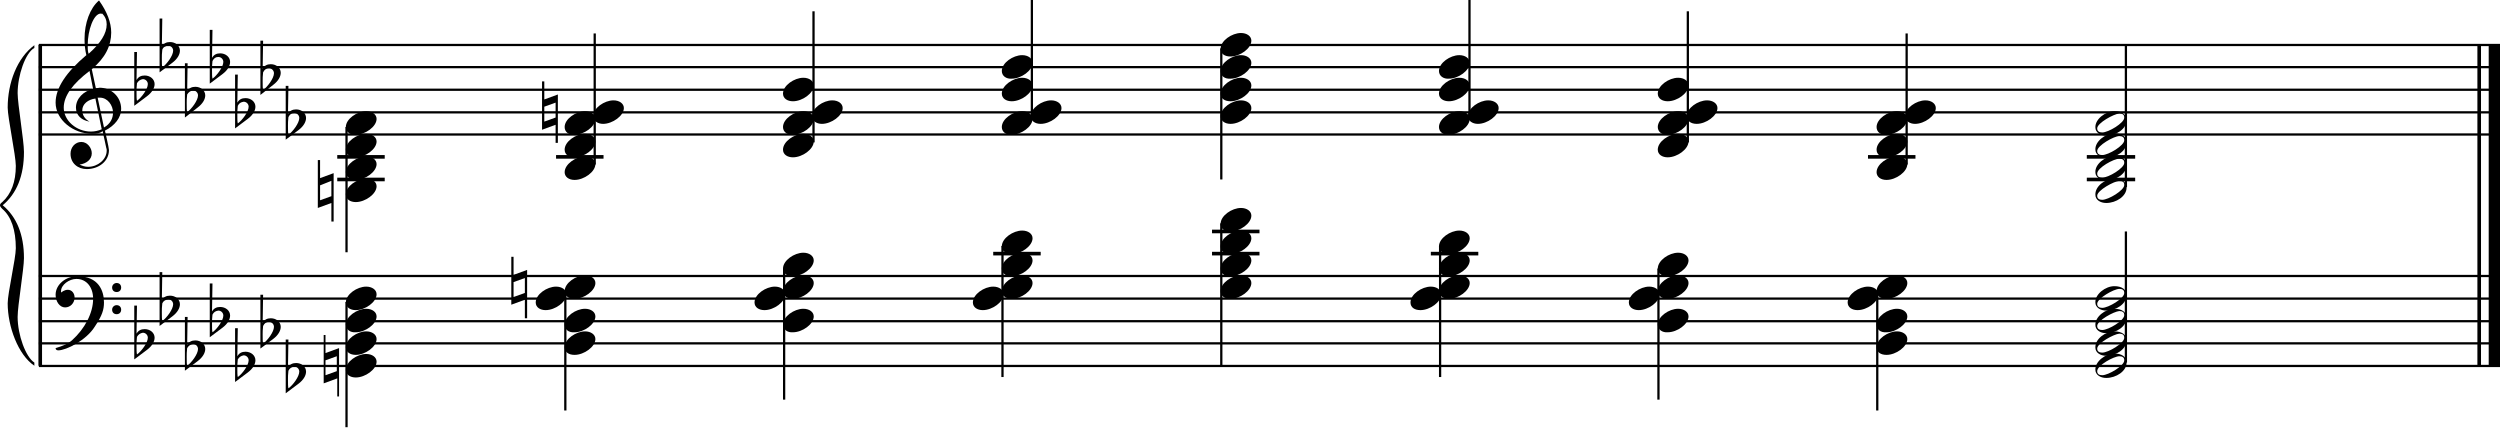 <?xml version="1.0" encoding="utf-8"?>

<!--
	ScaleBook
	Copyright (c) Leland Jansen 2015. All rights reserved.
-->

<!DOCTYPE svg PUBLIC "-//W3C//DTD SVG 1.1//EN" "http://www.w3.org/Graphics/SVG/1.1/DTD/svg11.dtd">
<svg version="1.1" id="Layer_1" xmlns="http://www.w3.org/2000/svg" xmlns:xlink="http://www.w3.org/1999/xlink" x="0px" y="0px"
	 viewBox="0 0 553 94.6" enable-background="new 0 0 553 94.6" xml:space="preserve">
<rect x="8.5" y="9.9" width="0.8" height="71"/>
<g>
	<path d="M7.6,10.6c-2,1.1-3.7,6.1-3.7,10c0,2.4,1.4,10.5,1.4,13c0,5.3-1.6,9.2-4.7,11.8c3.1,2.6,4.7,6.5,4.7,11.7
		c0,2.4-1.4,10.5-1.4,13c0,4,1.8,8.9,3.7,10.1v0.7C4,78.5,1.7,72.2,1.7,67.1c0-2.3,1.8-9.9,1.8-12.2c0-4-1-7-3-8.7
		C0.1,45.8,0,45.6,0,45.4c0-0.2,0.1-0.4,0.5-0.7c2-1.8,3-4.5,3-8c0-2.3-1.8-10.7-1.8-12.9c0-5.5,2.1-11,5.9-13.8V10.6z"/>
</g>
<rect x="548" y="9.9" width="0.8" height="71"/>
<rect x="550.5" y="9.9" width="2.5" height="71"/>
<rect x="8.6" y="29.5" width="544.4" height="0.5"/>
<rect x="8.6" y="24.6" width="544.4" height="0.5"/>
<rect x="8.6" y="19.6" width="544.4" height="0.5"/>
<rect x="8.6" y="14.6" width="544.4" height="0.5"/>
<rect x="8.6" y="9.7" width="544.4" height="0.5"/>
<g>
	<path d="M20.4,29.6c-4.2,0-8.1-3.1-8.1-6.9c0-3.2,2.3-6.7,6.8-10.5c-0.3-1.2-0.4-2.4-0.4-3.6c0-3.5,1.2-6.8,3.2-8.5
		c1.8,2.5,2.7,4.9,2.7,7.1c0,2.9-1.3,5.6-4.3,8.1l0.9,4.2c0.5,0,0.8-0.1,0.8-0.1c2.6,0,4.8,2,4.8,4.7c0,1.9-1.4,3.7-3.6,4.8
		c0-0.1,0.9,3.8,0.9,4.3c0,2.5-2.3,4.2-4.9,4.2c-2,0-3.6-1.3-3.6-3.4c0-1.4,1-2.6,2.4-2.6c1.3,0,2.3,1.3,2.3,2.5
		c0,1.4-1.2,2.3-2.7,2.5c0.6,0.3,1.2,0.5,1.9,0.5c2.1,0,4.1-1.6,4.1-3.6c0-0.2,0-0.4-0.1-0.6l-0.8-3.7
		C22.1,29.5,21.4,29.6,20.4,29.6z M18.2,24.4c0,1,0.5,1.9,1.6,2.5c-1.8-0.3-3-1.4-3-3.1c0-2,1.7-3.7,3.8-4.1l-0.8-4
		c-3.7,2.8-5.7,5.5-5.7,8.1c0,2.9,2.8,5.3,6,5.3c0.9,0,1.7-0.2,2.4-0.5l-1.4-6.8C19.5,22,18.2,23,18.2,24.4z M22.3,3
		c-1.6,0-2.9,3.7-2.9,7c0,0.7,0,1.3,0.2,1.9c2.7-2.4,4-4.5,4-6.5c0-0.9-0.3-1.7-1-2.4C22.5,3.1,22.4,3,22.3,3z M25,24.9
		c0-1.6-1.2-3.3-2.9-3.3c-0.1,0-0.2,0-0.5,0l1.4,6.6C24.4,27.4,25,26.2,25,24.9z"/>
</g>
<g>
	<path d="M29.7,11.5h0.6l-0.1,6.2c0.4-0.7,1-1,1.8-1c1.2,0,2.2,0.8,2.2,1.9c0,0.8-0.5,1.8-1.7,2.7l-2.8,2.1V11.5z M30.3,18.4
		c-0.1,0.8-0.1,1.4-0.1,1.9c0,1,0,1.6,0.1,2c1-0.7,2.4-2.6,2.4-3.7c0-0.6-0.5-1.1-1.1-1.1C31,17.6,30.6,17.9,30.3,18.4z"/>
</g>
<g>
	<path d="M35.3,4.1h0.6l-0.1,6.2c0.4-0.7,1-1,1.8-1c1.2,0,2.2,0.8,2.2,1.9c0,0.8-0.5,1.8-1.7,2.7L35.3,16V4.1z M35.9,11
		c-0.1,0.8-0.1,1.4-0.1,1.9c0,1,0,1.6,0.1,2c1-0.7,2.4-2.6,2.4-3.7c0-0.6-0.5-1.1-1.1-1.1C36.6,10.2,36.1,10.4,35.9,11z"/>
</g>
<g>
	<path d="M40.9,14h0.6l-0.1,6.2c0.4-0.7,1-1,1.8-1c1.2,0,2.2,0.8,2.2,1.9c0,0.8-0.5,1.8-1.7,2.7L40.9,26V14z M41.4,20.9
		c-0.1,0.8-0.1,1.4-0.1,1.9c0,1,0,1.6,0.1,2c1-0.7,2.4-2.6,2.4-3.7c0-0.6-0.5-1.1-1.1-1.1C42.1,20.1,41.7,20.4,41.4,20.9z"/>
</g>
<g>
	<path d="M46.4,6.6h0.6l-0.1,6.2c0.4-0.7,1-1,1.8-1c1.2,0,2.2,0.8,2.2,1.9c0,0.8-0.5,1.8-1.7,2.7l-2.8,2.1V6.6z M47,13.5
		c-0.1,0.8-0.1,1.4-0.1,1.9c0,1,0,1.6,0.1,2c1-0.7,2.4-2.6,2.4-3.7c0-0.6-0.5-1.1-1.1-1.1C47.7,12.6,47.3,12.9,47,13.5z"/>
</g>
<g>
	<path d="M52,16.5h0.6l-0.1,6.2c0.4-0.7,1-1,1.8-1c1.2,0,2.2,0.8,2.2,1.9c0,0.8-0.5,1.8-1.7,2.7L52,28.4V16.5z M52.6,23.4
		c-0.1,0.8-0.1,1.4-0.1,1.9c0,1,0,1.6,0.1,2c1-0.7,2.4-2.6,2.4-3.7c0-0.6-0.5-1.1-1.1-1.1C53.3,22.6,52.9,22.8,52.6,23.4z"/>
</g>
<g>
	<path d="M57.6,9h0.6l-0.1,6.2c0.4-0.7,1-1,1.8-1c1.2,0,2.2,0.8,2.2,1.9c0,0.8-0.5,1.8-1.7,2.7L57.6,21V9z M58.2,16
		c-0.1,0.8-0.1,1.4-0.1,1.9c0,1,0,1.6,0.1,2c1-0.7,2.4-2.6,2.4-3.7c0-0.6-0.5-1.1-1.1-1.1C58.9,15.1,58.5,15.4,58.2,16z"/>
</g>
<g>
	<path d="M63.2,19h0.6l-0.1,6.2c0.4-0.7,1-1,1.8-1c1.2,0,2.2,0.8,2.2,1.9c0,0.8-0.5,1.8-1.7,2.7l-2.8,2.1V19z M63.8,25.9
		c-0.1,0.8-0.1,1.4-0.1,1.9c0,1,0,1.6,0.1,2c1-0.7,2.4-2.6,2.4-3.7c0-0.6-0.5-1.1-1.1-1.1C64.5,25,64.1,25.3,63.8,25.9z"/>
</g>
<rect x="8.6" y="80.7" width="544.4" height="0.5"/>
<rect x="8.6" y="75.7" width="544.4" height="0.5"/>
<rect x="8.6" y="70.8" width="544.4" height="0.5"/>
<rect x="8.6" y="65.8" width="544.4" height="0.5"/>
<rect x="8.6" y="60.8" width="544.4" height="0.5"/>
<g>
	<path d="M15.9,75.3c2.9-2.6,4.7-6.1,4.7-9.2c0-2.5-1.4-4.4-3.7-4.4c-1.6,0-3.4,1.3-3.4,2.7c0,0.2,0,0.3,0.1,0.3
		c-0.1,0,0.6-0.6,1.4-0.6c0.9,0,1.5,0.8,1.5,1.7c0,1.2-0.9,2.2-2.1,2.2c-1.2,0-2.1-1.3-2.1-2.8c0-2.3,2.3-4.1,4.8-4.1
		c4.7,0,5.9,3.2,5.9,5.8c0,1.6-0.4,2.9-2,5.3c-1.9,3.1-6.4,5.3-8.1,5.3c-0.4,0-0.6-0.2-0.6-0.5C14,76.5,15.1,76,15.9,75.3z
		 M25.8,62.6c0.6,0,1,0.4,1,1s-0.4,1-1,1s-1-0.4-1-1S25.3,62.6,25.8,62.6z M25.8,67.5c0.6,0,1,0.4,1,1c0,0.6-0.4,1-1,1s-1-0.4-1-1
		C24.8,67.9,25.3,67.5,25.8,67.5z"/>
</g>
<g>
	<path d="M29.7,67.6h0.6l-0.1,6.2c0.4-0.7,1-1,1.8-1c1.2,0,2.2,0.8,2.2,1.9c0,0.8-0.5,1.8-1.7,2.7l-2.8,2.1V67.6z M30.3,74.5
		c-0.1,0.8-0.1,1.4-0.1,1.9c0,1,0,1.6,0.1,2c1-0.7,2.4-2.6,2.4-3.7c0-0.6-0.5-1.1-1.1-1.1C31,73.7,30.6,74,30.3,74.5z"/>
</g>
<g>
	<path d="M35.3,60.2h0.6l-0.1,6.2c0.4-0.7,1-1,1.8-1c1.2,0,2.2,0.8,2.2,1.9c0,0.8-0.5,1.8-1.7,2.7l-2.8,2.1V60.2z M35.9,67.1
		c-0.1,0.8-0.1,1.4-0.1,1.9c0,1,0,1.6,0.1,2c1-0.7,2.4-2.6,2.4-3.7c0-0.6-0.5-1.1-1.1-1.1C36.6,66.3,36.1,66.6,35.9,67.1z"/>
</g>
<g>
	<path d="M40.9,70.1h0.6l-0.1,6.2c0.4-0.7,1-1,1.8-1c1.2,0,2.2,0.8,2.2,1.9c0,0.8-0.5,1.8-1.7,2.7l-2.8,2.1V70.1z M41.4,77
		c-0.1,0.8-0.1,1.4-0.1,1.9c0,1,0,1.6,0.1,2c1-0.7,2.4-2.6,2.4-3.7c0-0.6-0.5-1.1-1.1-1.1C42.1,76.2,41.7,76.5,41.4,77z"/>
</g>
<g>
	<path d="M46.4,62.7h0.6l-0.1,6.2c0.4-0.7,1-1,1.8-1c1.2,0,2.2,0.8,2.2,1.9c0,0.8-0.5,1.8-1.7,2.7l-2.8,2.1V62.7z M47,69.6
		c-0.1,0.8-0.1,1.4-0.1,1.9c0,1,0,1.6,0.1,2c1-0.7,2.4-2.6,2.4-3.7c0-0.6-0.5-1.1-1.1-1.1C47.7,68.8,47.3,69,47,69.6z"/>
</g>
<g>
	<path d="M52,72.6h0.6l-0.1,6.2c0.4-0.7,1-1,1.8-1c1.2,0,2.2,0.8,2.2,1.9c0,0.8-0.5,1.8-1.7,2.7L52,84.5V72.6z M52.6,79.5
		c-0.1,0.8-0.1,1.4-0.1,1.9c0,1,0,1.6,0.1,2c1-0.7,2.4-2.6,2.4-3.7c0-0.6-0.5-1.1-1.1-1.1C53.3,78.7,52.9,79,52.6,79.5z"/>
</g>
<g>
	<path d="M57.6,65.2h0.6l-0.1,6.2c0.4-0.7,1-1,1.8-1c1.2,0,2.2,0.8,2.2,1.9c0,0.8-0.5,1.8-1.7,2.7l-2.8,2.1V65.2z M58.2,72.1
		c-0.1,0.8-0.1,1.4-0.1,1.9c0,1,0,1.6,0.1,2c1-0.7,2.4-2.6,2.4-3.7c0-0.6-0.5-1.1-1.1-1.1C58.9,71.2,58.5,71.5,58.2,72.1z"/>
</g>
<g>
	<path d="M63.2,75.1h0.6l-0.1,6.2c0.4-0.7,1-1,1.8-1c1.2,0,2.2,0.8,2.2,1.9c0,0.8-0.5,1.8-1.7,2.7L63.2,87V75.1z M63.8,82
		c-0.1,0.8-0.1,1.4-0.1,1.9c0,1,0,1.6,0.1,2c1-0.7,2.4-2.6,2.4-3.7c0-0.6-0.5-1.1-1.1-1.1C64.5,81.2,64.1,81.4,63.8,82z"/>
</g>
<rect x="74.6" y="34.3" width="10.5" height="0.8"/>
<rect x="74.6" y="39.3" width="10.5" height="0.8"/>
<rect x="76.4" y="28.1" width="0.5" height="27.7"/>
<g>
	<path d="M76.5,28.1c0-1.8,2.5-3.5,4.5-3.5c1.3,0,2.3,0.7,2.3,1.7c0,1.7-2.5,3.5-4.6,3.5C77.5,29.9,76.5,29.2,76.5,28.1z"/>
</g>
<g>
	<path d="M76.5,33.1c0-1.8,2.5-3.5,4.5-3.5c1.3,0,2.3,0.7,2.3,1.7c0,1.7-2.5,3.5-4.6,3.5C77.5,34.8,76.5,34.2,76.5,33.1z"/>
</g>
<g>
	<path d="M76.5,38.1c0-1.8,2.5-3.5,4.5-3.5c1.3,0,2.3,0.7,2.3,1.7c0,1.7-2.5,3.5-4.6,3.5C77.5,39.8,76.5,39.1,76.5,38.1z"/>
</g>
<g>
	<path d="M76.5,43c0-1.8,2.5-3.5,4.5-3.5c1.3,0,2.3,0.7,2.3,1.7c0,1.7-2.5,3.5-4.6,3.5C77.5,44.7,76.5,44.1,76.5,43z"/>
</g>
<g>
	<path d="M73.3,48.9v-4l-3,1.1V35.4h0.5v4l3-1.1v10.7H73.3z M70.8,44.3l2.5-0.9V40L70.8,41V44.3z"/>
</g>
<rect x="123" y="34.3" width="10.5" height="0.8"/>
<rect x="131.3" y="7.4" width="0.5" height="29"/>
<g>
	<path d="M124.9,38.1c0-1.8,2.5-3.5,4.5-3.5c1.3,0,2.3,0.7,2.3,1.7c0,1.7-2.5,3.5-4.6,3.5C125.8,39.8,124.9,39.1,124.9,38.1z"/>
</g>
<g>
	<path d="M124.9,33.1c0-1.8,2.5-3.5,4.5-3.5c1.3,0,2.3,0.7,2.3,1.7c0,1.7-2.5,3.5-4.6,3.5C125.8,34.8,124.9,34.2,124.9,33.1z"/>
</g>
<g>
	<path d="M124.9,28.1c0-1.8,2.5-3.5,4.5-3.5c1.3,0,2.3,0.7,2.3,1.7c0,1.7-2.5,3.5-4.6,3.5C125.8,29.9,124.9,29.2,124.9,28.1z"/>
</g>
<g>
	<path d="M131.2,25.7c0-1.8,2.5-3.5,4.5-3.5c1.3,0,2.3,0.7,2.3,1.7c0,1.7-2.5,3.5-4.6,3.5C132.2,27.4,131.2,26.7,131.2,25.7z"/>
</g>
<g>
	<path d="M122.9,31.6v-4l-3,1.1V18h0.5v4l3-1.1v10.7H122.9z M120.4,26.9l2.5-0.9v-3.3l-2.5,0.9V26.9z"/>
</g>
<rect x="179.7" y="2.5" width="0.5" height="29"/>
<g>
	<path d="M173.2,33.1c0-1.8,2.5-3.5,4.5-3.5c1.3,0,2.3,0.7,2.3,1.7c0,1.7-2.5,3.5-4.6,3.5C174.2,34.8,173.2,34.2,173.2,33.1z"/>
</g>
<g>
	<path d="M173.2,28.1c0-1.8,2.5-3.5,4.5-3.5c1.3,0,2.3,0.7,2.3,1.7c0,1.7-2.5,3.5-4.6,3.5C174.2,29.9,173.2,29.2,173.2,28.1z"/>
</g>
<g>
	<path d="M179.6,25.7c0-1.8,2.5-3.5,4.5-3.5c1.3,0,2.3,0.7,2.3,1.7c0,1.7-2.5,3.5-4.6,3.5C180.6,27.4,179.6,26.7,179.6,25.7z"/>
</g>
<g>
	<path d="M173.2,20.7c0-1.8,2.5-3.5,4.5-3.5c1.3,0,2.3,0.7,2.3,1.7c0,1.7-2.5,3.5-4.6,3.5C174.2,22.4,173.2,21.8,173.2,20.7z"/>
</g>
<rect x="228" width="0.5" height="26.5"/>
<g>
	<path d="M221.6,28.1c0-1.8,2.5-3.5,4.5-3.5c1.3,0,2.3,0.7,2.3,1.7c0,1.7-2.5,3.5-4.6,3.5C222.6,29.9,221.6,29.2,221.6,28.1z"/>
</g>
<g>
	<path d="M228,25.7c0-1.8,2.5-3.5,4.5-3.5c1.3,0,2.3,0.7,2.3,1.7c0,1.7-2.5,3.5-4.6,3.5C228.9,27.4,228,26.7,228,25.7z"/>
</g>
<g>
	<path d="M221.6,20.7c0-1.8,2.5-3.5,4.5-3.5c1.3,0,2.3,0.7,2.3,1.7c0,1.7-2.5,3.5-4.6,3.5C222.6,22.4,221.6,21.8,221.6,20.7z"/>
</g>
<g>
	<path d="M221.6,15.7c0-1.8,2.5-3.5,4.5-3.5c1.3,0,2.3,0.7,2.3,1.7c0,1.7-2.5,3.5-4.6,3.5C222.6,17.5,221.6,16.8,221.6,15.7z"/>
</g>
<rect x="269.9" y="10.7" width="0.5" height="29"/>
<g>
	<path d="M270,10.8c0-1.8,2.5-3.5,4.5-3.5c1.3,0,2.3,0.7,2.3,1.7c0,1.7-2.5,3.5-4.6,3.5C270.9,12.5,270,11.9,270,10.8z"/>
</g>
<g>
	<path d="M270,15.7c0-1.8,2.5-3.5,4.5-3.5c1.3,0,2.3,0.7,2.3,1.7c0,1.7-2.5,3.5-4.6,3.5C270.9,17.5,270,16.8,270,15.7z"/>
</g>
<g>
	<path d="M270,20.7c0-1.8,2.5-3.5,4.5-3.5c1.3,0,2.3,0.7,2.3,1.7c0,1.7-2.5,3.5-4.6,3.5C270.9,22.4,270,21.8,270,20.7z"/>
</g>
<g>
	<path d="M270,25.7c0-1.8,2.5-3.5,4.5-3.5c1.3,0,2.3,0.7,2.3,1.7c0,1.7-2.5,3.5-4.6,3.5C270.9,27.4,270,26.7,270,25.7z"/>
</g>
<rect x="324.8" width="0.5" height="26.5"/>
<g>
	<path d="M318.3,28.1c0-1.8,2.5-3.5,4.5-3.5c1.3,0,2.3,0.7,2.3,1.7c0,1.7-2.5,3.5-4.6,3.5C319.3,29.9,318.3,29.2,318.3,28.1z"/>
</g>
<g>
	<path d="M324.7,25.7c0-1.8,2.5-3.5,4.5-3.5c1.3,0,2.3,0.7,2.3,1.7c0,1.7-2.5,3.5-4.6,3.5C325.7,27.4,324.7,26.7,324.7,25.7z"/>
</g>
<g>
	<path d="M318.3,20.7c0-1.8,2.5-3.5,4.5-3.5c1.3,0,2.3,0.7,2.3,1.7c0,1.7-2.5,3.5-4.6,3.5C319.3,22.4,318.3,21.8,318.3,20.7z"/>
</g>
<g>
	<path d="M318.3,15.7c0-1.8,2.5-3.5,4.5-3.5c1.3,0,2.3,0.7,2.3,1.7c0,1.7-2.5,3.5-4.6,3.5C319.3,17.5,318.3,16.8,318.3,15.7z"/>
</g>
<rect x="373.1" y="2.5" width="0.5" height="29"/>
<g>
	<path d="M366.7,33.1c0-1.8,2.5-3.5,4.5-3.5c1.3,0,2.3,0.7,2.3,1.7c0,1.7-2.5,3.5-4.6,3.5C367.7,34.8,366.7,34.2,366.7,33.1z"/>
</g>
<g>
	<path d="M366.7,28.1c0-1.8,2.5-3.5,4.5-3.5c1.3,0,2.3,0.7,2.3,1.7c0,1.7-2.5,3.5-4.6,3.5C367.7,29.9,366.7,29.2,366.7,28.1z"/>
</g>
<g>
	<path d="M373.1,25.7c0-1.8,2.5-3.5,4.5-3.5c1.3,0,2.3,0.7,2.3,1.7c0,1.7-2.5,3.5-4.6,3.5C374,27.4,373.1,26.7,373.1,25.7z"/>
</g>
<g>
	<path d="M366.7,20.7c0-1.8,2.5-3.5,4.5-3.5c1.3,0,2.3,0.7,2.3,1.7c0,1.7-2.5,3.5-4.6,3.5C367.7,22.4,366.7,21.8,366.7,20.7z"/>
</g>
<rect x="413.2" y="34.3" width="10.5" height="0.8"/>
<rect x="421.5" y="7.4" width="0.5" height="29"/>
<g>
	<path d="M415.1,38.1c0-1.8,2.5-3.5,4.5-3.5c1.3,0,2.3,0.7,2.3,1.7c0,1.7-2.5,3.5-4.6,3.5C416,39.8,415.1,39.1,415.1,38.1z"/>
</g>
<g>
	<path d="M415.1,33.1c0-1.8,2.5-3.5,4.5-3.5c1.3,0,2.3,0.7,2.3,1.7c0,1.7-2.5,3.5-4.6,3.5C416,34.8,415.1,34.2,415.1,33.1z"/>
</g>
<g>
	<path d="M415.1,28.1c0-1.8,2.5-3.5,4.5-3.5c1.3,0,2.3,0.7,2.3,1.7c0,1.7-2.5,3.5-4.6,3.5C416,29.9,415.1,29.2,415.1,28.1z"/>
</g>
<g>
	<path d="M421.4,25.7c0-1.8,2.5-3.5,4.5-3.5c1.3,0,2.3,0.7,2.3,1.7c0,1.7-2.5,3.5-4.6,3.5C422.4,27.4,421.4,26.7,421.4,25.7z"/>
</g>
<rect x="461.6" y="34.3" width="10.7" height="0.8"/>
<rect x="461.6" y="39.3" width="10.7" height="0.8"/>
<rect x="470" y="9.9" width="0.5" height="31.5"/>
<g>
	<path d="M467.7,39.5c1.6,0,2.7,0.7,2.7,2c0,1.9-2.3,3.4-4.5,3.4c-1.3,0-2.4-0.7-2.4-1.8C463.4,41.2,465.7,39.5,467.7,39.5z
		 M463.9,43.3c0,0.6,0.4,0.9,1.1,0.9c1.4,0,4.9-2.1,4.9-3.3c0-0.6-0.4-0.9-1.1-0.9C467.6,40.1,463.9,42.1,463.9,43.3z"/>
</g>
<g>
	<path d="M467.7,34.5c1.6,0,2.7,0.7,2.7,2c0,1.9-2.3,3.4-4.5,3.4c-1.3,0-2.4-0.7-2.4-1.8C463.4,36.3,465.7,34.5,467.7,34.5z
		 M463.9,38.4c0,0.6,0.4,0.9,1.1,0.9c1.4,0,4.9-2.1,4.9-3.3c0-0.6-0.4-0.9-1.1-0.9C467.6,35.1,463.9,37.1,463.9,38.4z"/>
</g>
<g>
	<path d="M467.7,29.5c1.6,0,2.7,0.7,2.7,2c0,1.9-2.3,3.4-4.5,3.4c-1.3,0-2.4-0.7-2.4-1.8C463.4,31.3,465.7,29.5,467.7,29.5z
		 M463.9,33.4c0,0.6,0.4,0.9,1.1,0.9c1.4,0,4.9-2.1,4.9-3.3c0-0.6-0.4-0.9-1.1-0.9C467.6,30.1,463.9,32.2,463.9,33.4z"/>
</g>
<g>
	<path d="M467.7,24.6c1.6,0,2.7,0.7,2.7,2c0,1.9-2.3,3.4-4.5,3.4c-1.3,0-2.4-0.7-2.4-1.8C463.4,26.4,465.7,24.6,467.7,24.6z
		 M463.9,28.4c0,0.6,0.4,0.9,1.1,0.9c1.4,0,4.9-2.1,4.9-3.3c0-0.6-0.4-0.9-1.1-0.9C467.6,25.2,463.9,27.2,463.9,28.4z"/>
</g>
<rect x="76.4" y="66.8" width="0.5" height="27.7"/>
<g>
	<path d="M76.5,66.9c0-1.8,2.5-3.5,4.5-3.5c1.3,0,2.3,0.7,2.3,1.7c0,1.7-2.5,3.5-4.6,3.5C77.5,68.6,76.5,68,76.5,66.9z"/>
</g>
<g>
	<path d="M76.5,71.8c0-1.8,2.5-3.5,4.5-3.5c1.3,0,2.3,0.7,2.3,1.7c0,1.7-2.5,3.5-4.6,3.5C77.5,73.6,76.5,72.9,76.5,71.8z"/>
</g>
<g>
	<path d="M76.5,76.8c0-1.8,2.5-3.5,4.5-3.5c1.3,0,2.3,0.7,2.3,1.7c0,1.7-2.5,3.5-4.6,3.5C77.5,78.5,76.5,77.9,76.5,76.8z"/>
</g>
<g>
	<path d="M76.5,81.8c0-1.8,2.5-3.5,4.5-3.5c1.3,0,2.3,0.7,2.3,1.7c0,1.7-2.5,3.5-4.6,3.5C77.5,83.5,76.5,82.9,76.5,81.8z"/>
</g>
<g>
	<path d="M74.6,87.7v-4l-3,1.1V74.1H72v4l3-1.1v10.7H74.6z M72,83l2.5-0.9v-3.3L72,79.7V83z"/>
</g>
<rect x="124.8" y="64.3" width="0.5" height="26.5"/>
<g>
	<path d="M124.9,64.4c0-1.8,2.5-3.5,4.5-3.5c1.3,0,2.3,0.7,2.3,1.7c0,1.7-2.5,3.5-4.6,3.5C125.8,66.1,124.9,65.5,124.9,64.4z"/>
</g>
<g>
	<path d="M118.5,66.9c0-1.8,2.5-3.5,4.5-3.5c1.3,0,2.3,0.7,2.3,1.7c0,1.7-2.5,3.5-4.6,3.5C119.5,68.6,118.5,68,118.5,66.9z"/>
</g>
<g>
	<path d="M124.9,71.8c0-1.8,2.5-3.5,4.5-3.5c1.3,0,2.3,0.7,2.3,1.7c0,1.7-2.5,3.5-4.6,3.5C125.8,73.6,124.9,72.9,124.9,71.8z"/>
</g>
<g>
	<path d="M124.9,76.8c0-1.8,2.5-3.5,4.5-3.5c1.3,0,2.3,0.7,2.3,1.7c0,1.7-2.5,3.5-4.6,3.5C125.8,78.5,124.9,77.9,124.9,76.8z"/>
</g>
<g>
	<path d="M116.1,70.3v-4l-3,1.1V56.8h0.5v4l3-1.1v10.7H116.1z M113.6,65.7l2.5-0.9v-3.3l-2.5,0.9V65.7z"/>
</g>
<rect x="173.2" y="59.4" width="0.5" height="29"/>
<g>
	<path d="M173.2,59.4c0-1.8,2.5-3.5,4.5-3.5c1.3,0,2.3,0.7,2.3,1.7c0,1.7-2.5,3.5-4.6,3.5C174.2,61.2,173.2,60.5,173.2,59.4z"/>
</g>
<g>
	<path d="M173.2,64.4c0-1.8,2.5-3.5,4.5-3.5c1.3,0,2.3,0.7,2.3,1.7c0,1.7-2.5,3.5-4.6,3.5C174.2,66.1,173.2,65.5,173.2,64.4z"/>
</g>
<g>
	<path d="M166.9,66.9c0-1.8,2.5-3.5,4.5-3.5c1.3,0,2.3,0.7,2.3,1.7c0,1.7-2.5,3.5-4.6,3.5C167.9,68.6,166.9,68,166.9,66.9z"/>
</g>
<g>
	<path d="M173.2,71.8c0-1.8,2.5-3.5,4.5-3.5c1.3,0,2.3,0.7,2.3,1.7c0,1.7-2.5,3.5-4.6,3.5C174.2,73.6,173.2,72.9,173.2,71.8z"/>
</g>
<rect x="219.7" y="55.7" width="10.5" height="0.8"/>
<rect x="221.5" y="54.4" width="0.5" height="29"/>
<g>
	<path d="M221.6,54.5c0-1.8,2.5-3.5,4.5-3.5c1.3,0,2.3,0.7,2.3,1.7c0,1.7-2.5,3.5-4.6,3.5C222.6,56.2,221.6,55.6,221.6,54.5z"/>
</g>
<g>
	<path d="M221.6,59.4c0-1.8,2.5-3.5,4.5-3.5c1.3,0,2.3,0.7,2.3,1.7c0,1.7-2.5,3.5-4.6,3.5C222.6,61.2,221.6,60.5,221.6,59.4z"/>
</g>
<g>
	<path d="M221.6,64.4c0-1.8,2.5-3.5,4.5-3.5c1.3,0,2.3,0.7,2.3,1.7c0,1.7-2.5,3.5-4.6,3.5C222.6,66.1,221.6,65.5,221.6,64.4z"/>
</g>
<g>
	<path d="M215.2,66.9c0-1.8,2.5-3.5,4.5-3.5c1.3,0,2.3,0.7,2.3,1.7c0,1.7-2.5,3.5-4.6,3.5C216.2,68.6,215.2,68,215.2,66.9z"/>
</g>
<rect x="268.1" y="55.7" width="10.5" height="0.8"/>
<rect x="268.1" y="50.8" width="10.5" height="0.8"/>
<rect x="269.9" y="49.4" width="0.5" height="31.5"/>
<g>
	<path d="M270,49.5c0-1.8,2.5-3.5,4.5-3.5c1.3,0,2.3,0.7,2.3,1.7c0,1.7-2.5,3.5-4.6,3.5C270.9,51.3,270,50.6,270,49.5z"/>
</g>
<g>
	<path d="M270,54.5c0-1.8,2.5-3.5,4.5-3.5c1.3,0,2.3,0.7,2.3,1.7c0,1.7-2.5,3.5-4.6,3.5C270.9,56.2,270,55.6,270,54.5z"/>
</g>
<g>
	<path d="M270,59.4c0-1.8,2.5-3.5,4.5-3.5c1.3,0,2.3,0.7,2.3,1.7c0,1.7-2.5,3.5-4.6,3.5C270.9,61.2,270,60.5,270,59.4z"/>
</g>
<g>
	<path d="M270,64.4c0-1.8,2.5-3.5,4.5-3.5c1.3,0,2.3,0.7,2.3,1.7c0,1.7-2.5,3.5-4.6,3.5C270.9,66.1,270,65.5,270,64.4z"/>
</g>
<rect x="316.5" y="55.7" width="10.5" height="0.8"/>
<rect x="318.3" y="54.4" width="0.5" height="29"/>
<g>
	<path d="M318.3,54.5c0-1.8,2.5-3.5,4.5-3.5c1.3,0,2.3,0.7,2.3,1.7c0,1.7-2.5,3.5-4.6,3.5C319.3,56.2,318.3,55.6,318.3,54.5z"/>
</g>
<g>
	<path d="M318.3,59.4c0-1.8,2.5-3.5,4.5-3.5c1.3,0,2.3,0.7,2.3,1.7c0,1.7-2.5,3.5-4.6,3.5C319.3,61.2,318.3,60.5,318.3,59.4z"/>
</g>
<g>
	<path d="M318.3,64.4c0-1.8,2.5-3.5,4.5-3.5c1.3,0,2.3,0.7,2.3,1.7c0,1.7-2.5,3.5-4.6,3.5C319.3,66.1,318.3,65.5,318.3,64.4z"/>
</g>
<g>
	<path d="M312,66.9c0-1.8,2.5-3.5,4.5-3.5c1.3,0,2.3,0.7,2.3,1.7c0,1.7-2.5,3.5-4.6,3.5C312.9,68.6,312,68,312,66.9z"/>
</g>
<rect x="366.6" y="59.4" width="0.5" height="29"/>
<g>
	<path d="M366.7,59.4c0-1.8,2.5-3.5,4.5-3.5c1.3,0,2.3,0.7,2.3,1.7c0,1.7-2.5,3.5-4.6,3.5C367.7,61.2,366.7,60.5,366.7,59.4z"/>
</g>
<g>
	<path d="M366.7,64.4c0-1.8,2.5-3.5,4.5-3.5c1.3,0,2.3,0.7,2.3,1.7c0,1.7-2.5,3.5-4.6,3.5C367.7,66.1,366.7,65.5,366.7,64.4z"/>
</g>
<g>
	<path d="M360.3,66.9c0-1.8,2.5-3.5,4.5-3.5c1.3,0,2.3,0.7,2.3,1.7c0,1.7-2.5,3.5-4.6,3.5C361.3,68.6,360.3,68,360.3,66.9z"/>
</g>
<g>
	<path d="M366.7,71.8c0-1.8,2.5-3.5,4.5-3.5c1.3,0,2.3,0.7,2.3,1.7c0,1.7-2.5,3.5-4.6,3.5C367.7,73.6,366.7,72.9,366.7,71.8z"/>
</g>
<rect x="415" y="64.3" width="0.5" height="26.5"/>
<g>
	<path d="M415.1,64.4c0-1.8,2.5-3.5,4.5-3.5c1.3,0,2.3,0.7,2.3,1.7c0,1.7-2.5,3.5-4.6,3.5C416,66.1,415.1,65.5,415.1,64.4z"/>
</g>
<g>
	<path d="M408.7,66.9c0-1.8,2.5-3.5,4.5-3.5c1.3,0,2.3,0.7,2.3,1.7c0,1.7-2.5,3.5-4.6,3.5C409.7,68.6,408.7,68,408.7,66.9z"/>
</g>
<g>
	<path d="M415.1,71.8c0-1.8,2.5-3.5,4.5-3.5c1.3,0,2.3,0.7,2.3,1.7c0,1.7-2.5,3.5-4.6,3.5C416,73.6,415.1,72.9,415.1,71.8z"/>
</g>
<g>
	<path d="M415.1,76.8c0-1.8,2.5-3.5,4.5-3.5c1.3,0,2.3,0.7,2.3,1.7c0,1.7-2.5,3.5-4.6,3.5C416,78.5,415.1,77.9,415.1,76.8z"/>
</g>
<rect x="470" y="51.2" width="0.5" height="29"/>
<g>
	<path d="M467.7,78.2c1.6,0,2.7,0.7,2.7,2c0,1.9-2.3,3.4-4.5,3.4c-1.3,0-2.4-0.7-2.4-1.8C463.4,80,465.7,78.2,467.7,78.2z
		 M463.9,82.1c0,0.6,0.4,0.9,1.1,0.9c1.4,0,4.9-2.1,4.9-3.3c0-0.6-0.4-0.9-1.1-0.9C467.6,78.8,463.9,80.8,463.9,82.1z"/>
</g>
<g>
	<path d="M467.7,73.3c1.6,0,2.7,0.7,2.7,2c0,1.9-2.3,3.4-4.5,3.4c-1.3,0-2.4-0.7-2.4-1.8C463.4,75,465.7,73.3,467.7,73.3z
		 M463.9,77.1c0,0.6,0.4,0.9,1.1,0.9c1.4,0,4.9-2.1,4.9-3.3c0-0.6-0.4-0.9-1.1-0.9C467.6,73.9,463.9,75.9,463.9,77.1z"/>
</g>
<g>
	<path d="M467.7,68.3c1.6,0,2.7,0.7,2.7,2c0,1.9-2.3,3.4-4.5,3.4c-1.3,0-2.4-0.7-2.4-1.8C463.4,70.1,465.7,68.3,467.7,68.3z
		 M463.9,72.1c0,0.6,0.4,0.9,1.1,0.9c1.4,0,4.9-2.1,4.9-3.3c0-0.6-0.4-0.9-1.1-0.9C467.6,68.9,463.9,70.9,463.9,72.1z"/>
</g>
<g>
	<path d="M467.7,63.3c1.6,0,2.7,0.7,2.7,2c0,1.9-2.3,3.4-4.5,3.4c-1.3,0-2.4-0.7-2.4-1.8C463.4,65.1,465.7,63.3,467.7,63.3z
		 M463.9,67.2c0,0.6,0.4,0.9,1.1,0.9c1.4,0,4.9-2.1,4.9-3.3c0-0.6-0.4-0.9-1.1-0.9C467.6,63.9,463.9,66,463.9,67.2z"/>
</g>
</svg>
